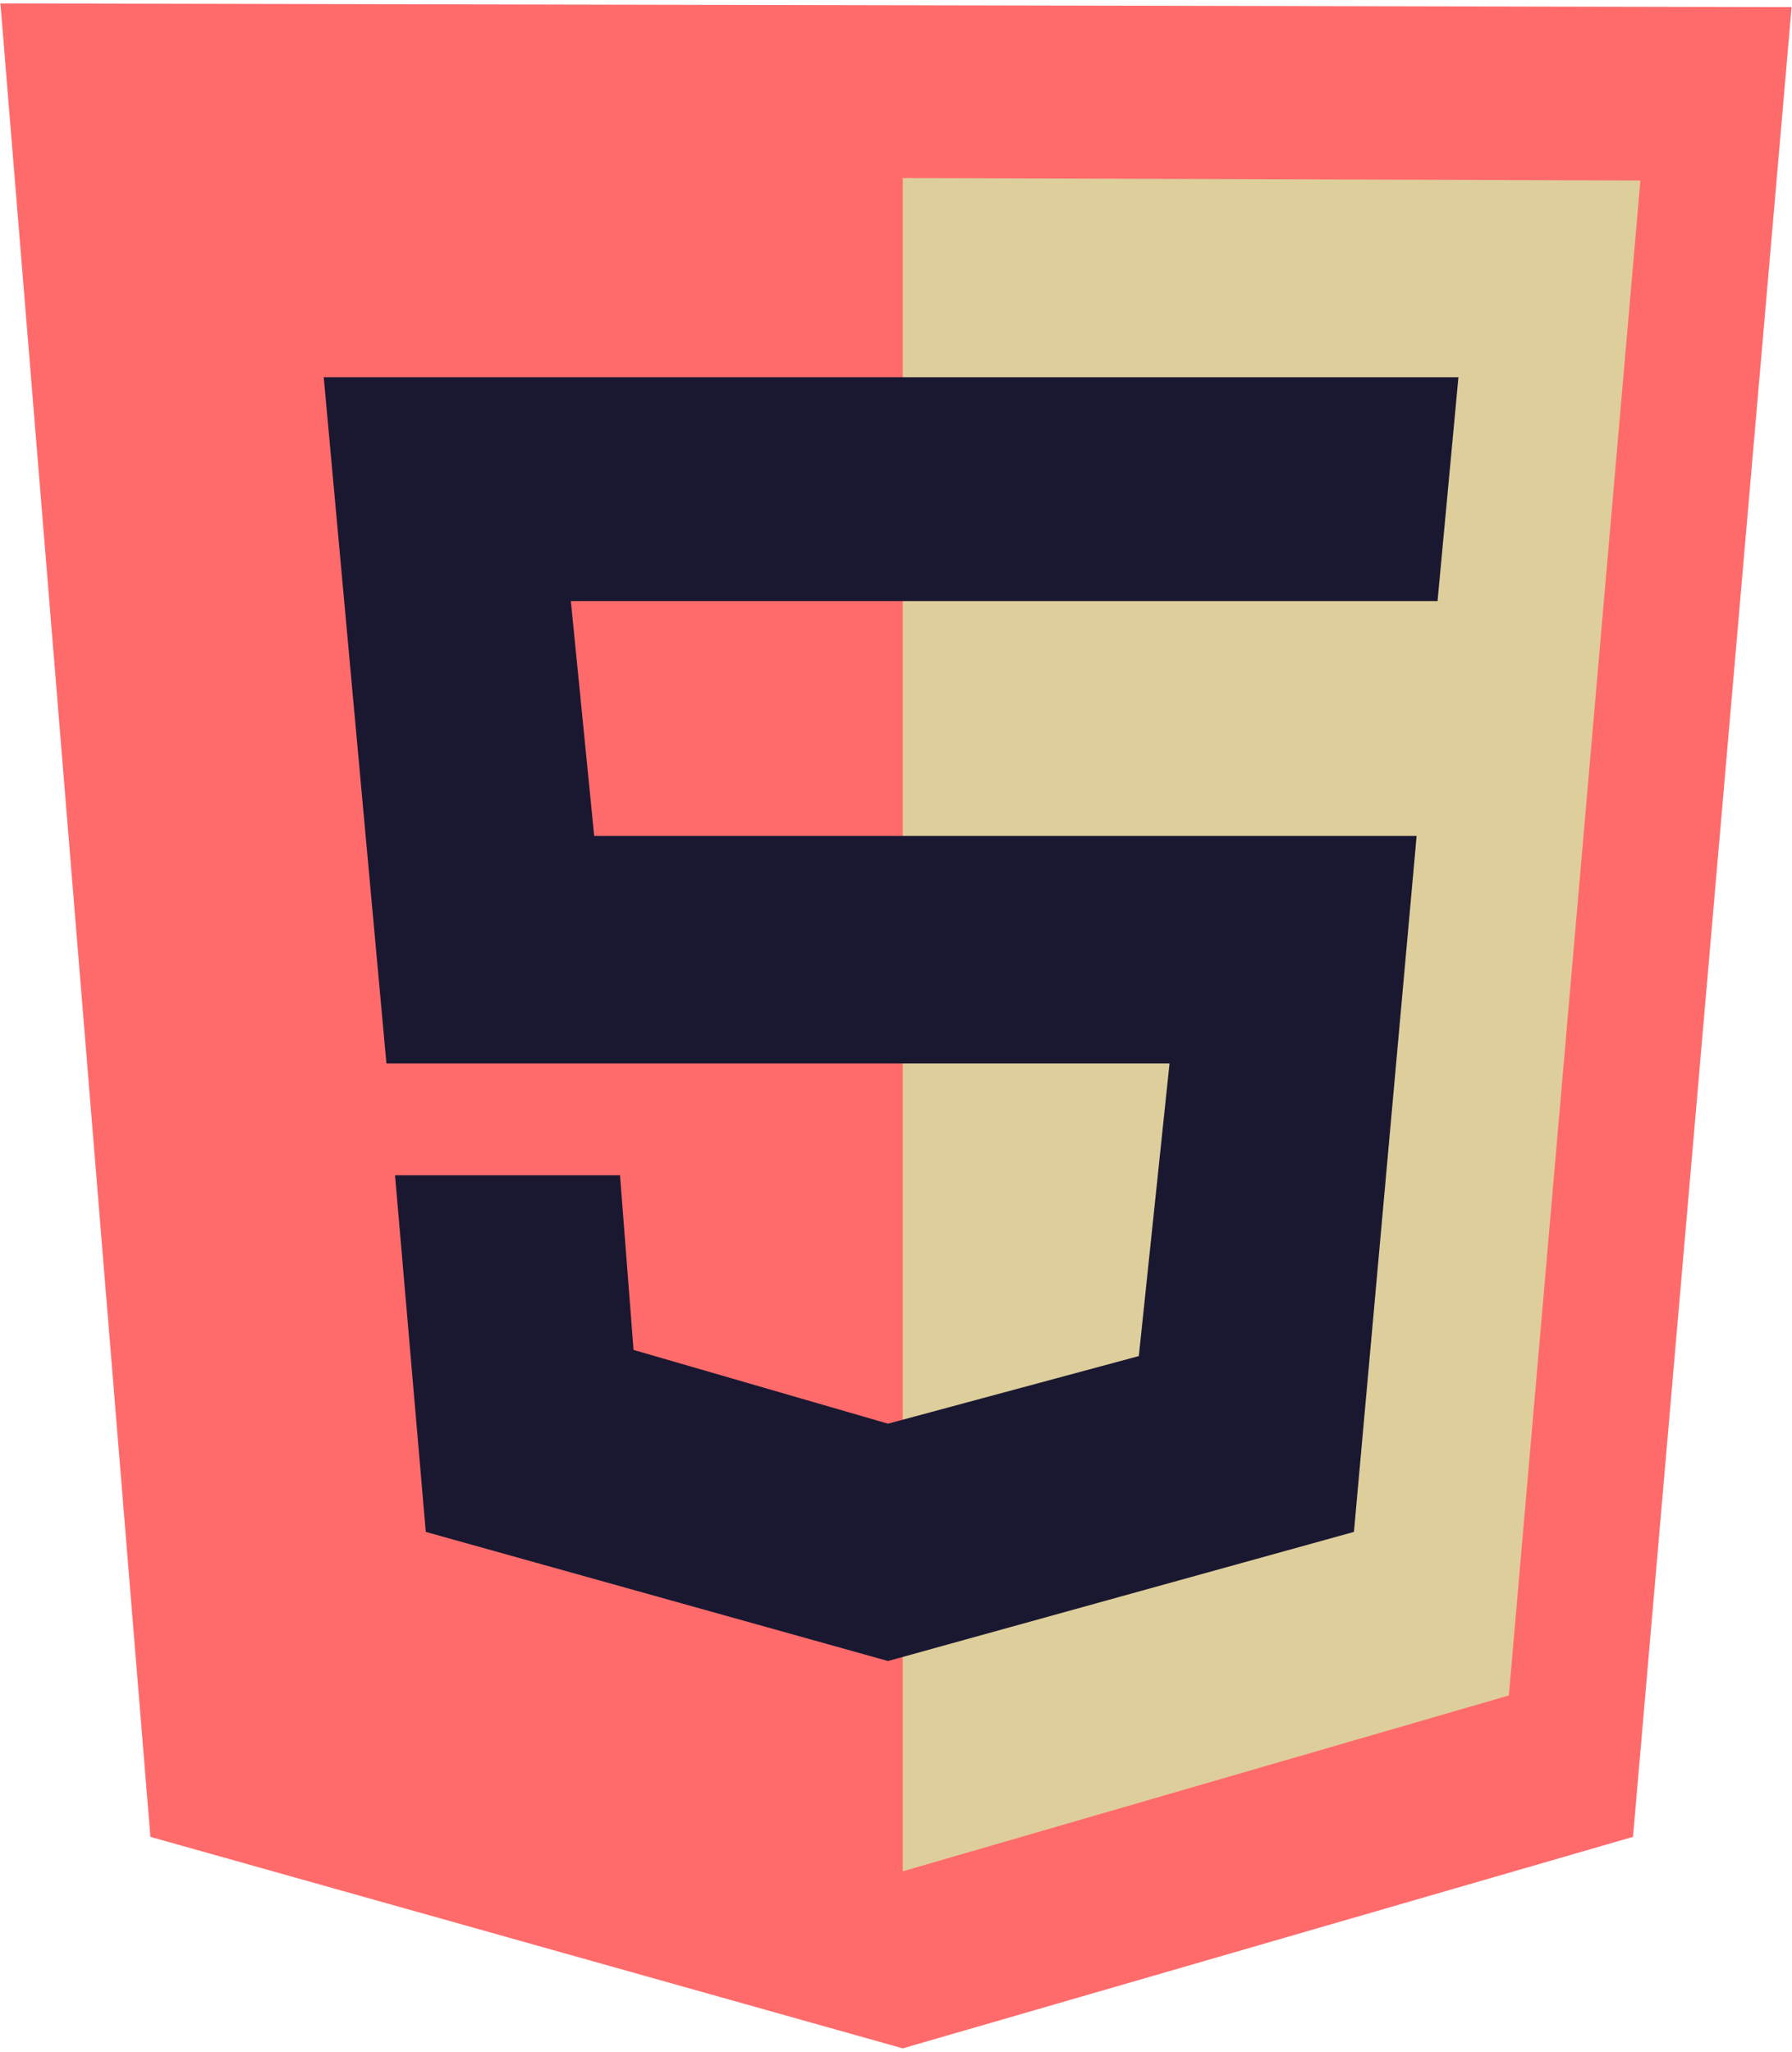 <svg width="2184" height="2500" viewBox="0 0 2184 2500" fill="none" xmlns="http://www.w3.org/2000/svg">
<g clip-path="url(#clip0_1_49)">
<path d="M183.291 2238.12L0.5 4.176L2183.5 8.665L1990.22 2238.12L1100.24 2495.82L183.291 2238.12Z" fill="#FF6B6B"/>
<path d="M1100.24 2280.08V216.93L1999.21 219.923L1838.9 2065.81L1100.24 2280.08Z" fill="#DECE9C"/>
<path d="M1752.01 732.347L1777.46 459.648H394.549L470.954 1295.7H1425.37L1387.94 1652.29L1082.28 1734.68L772.138 1644.79L755.66 1432.03H481.447L518.91 1866.54L1082.26 2023.86L1650.11 1866.54L1726.51 1018.51H724.182L695.715 732.347H1752.01Z" fill="#1A1831"/>
</g>
<defs>
<clipPath id="clip0_1_49">
<rect width="2183" height="2500" fill="white" transform="translate(0.5)"/>
</clipPath>
</defs>
</svg>
